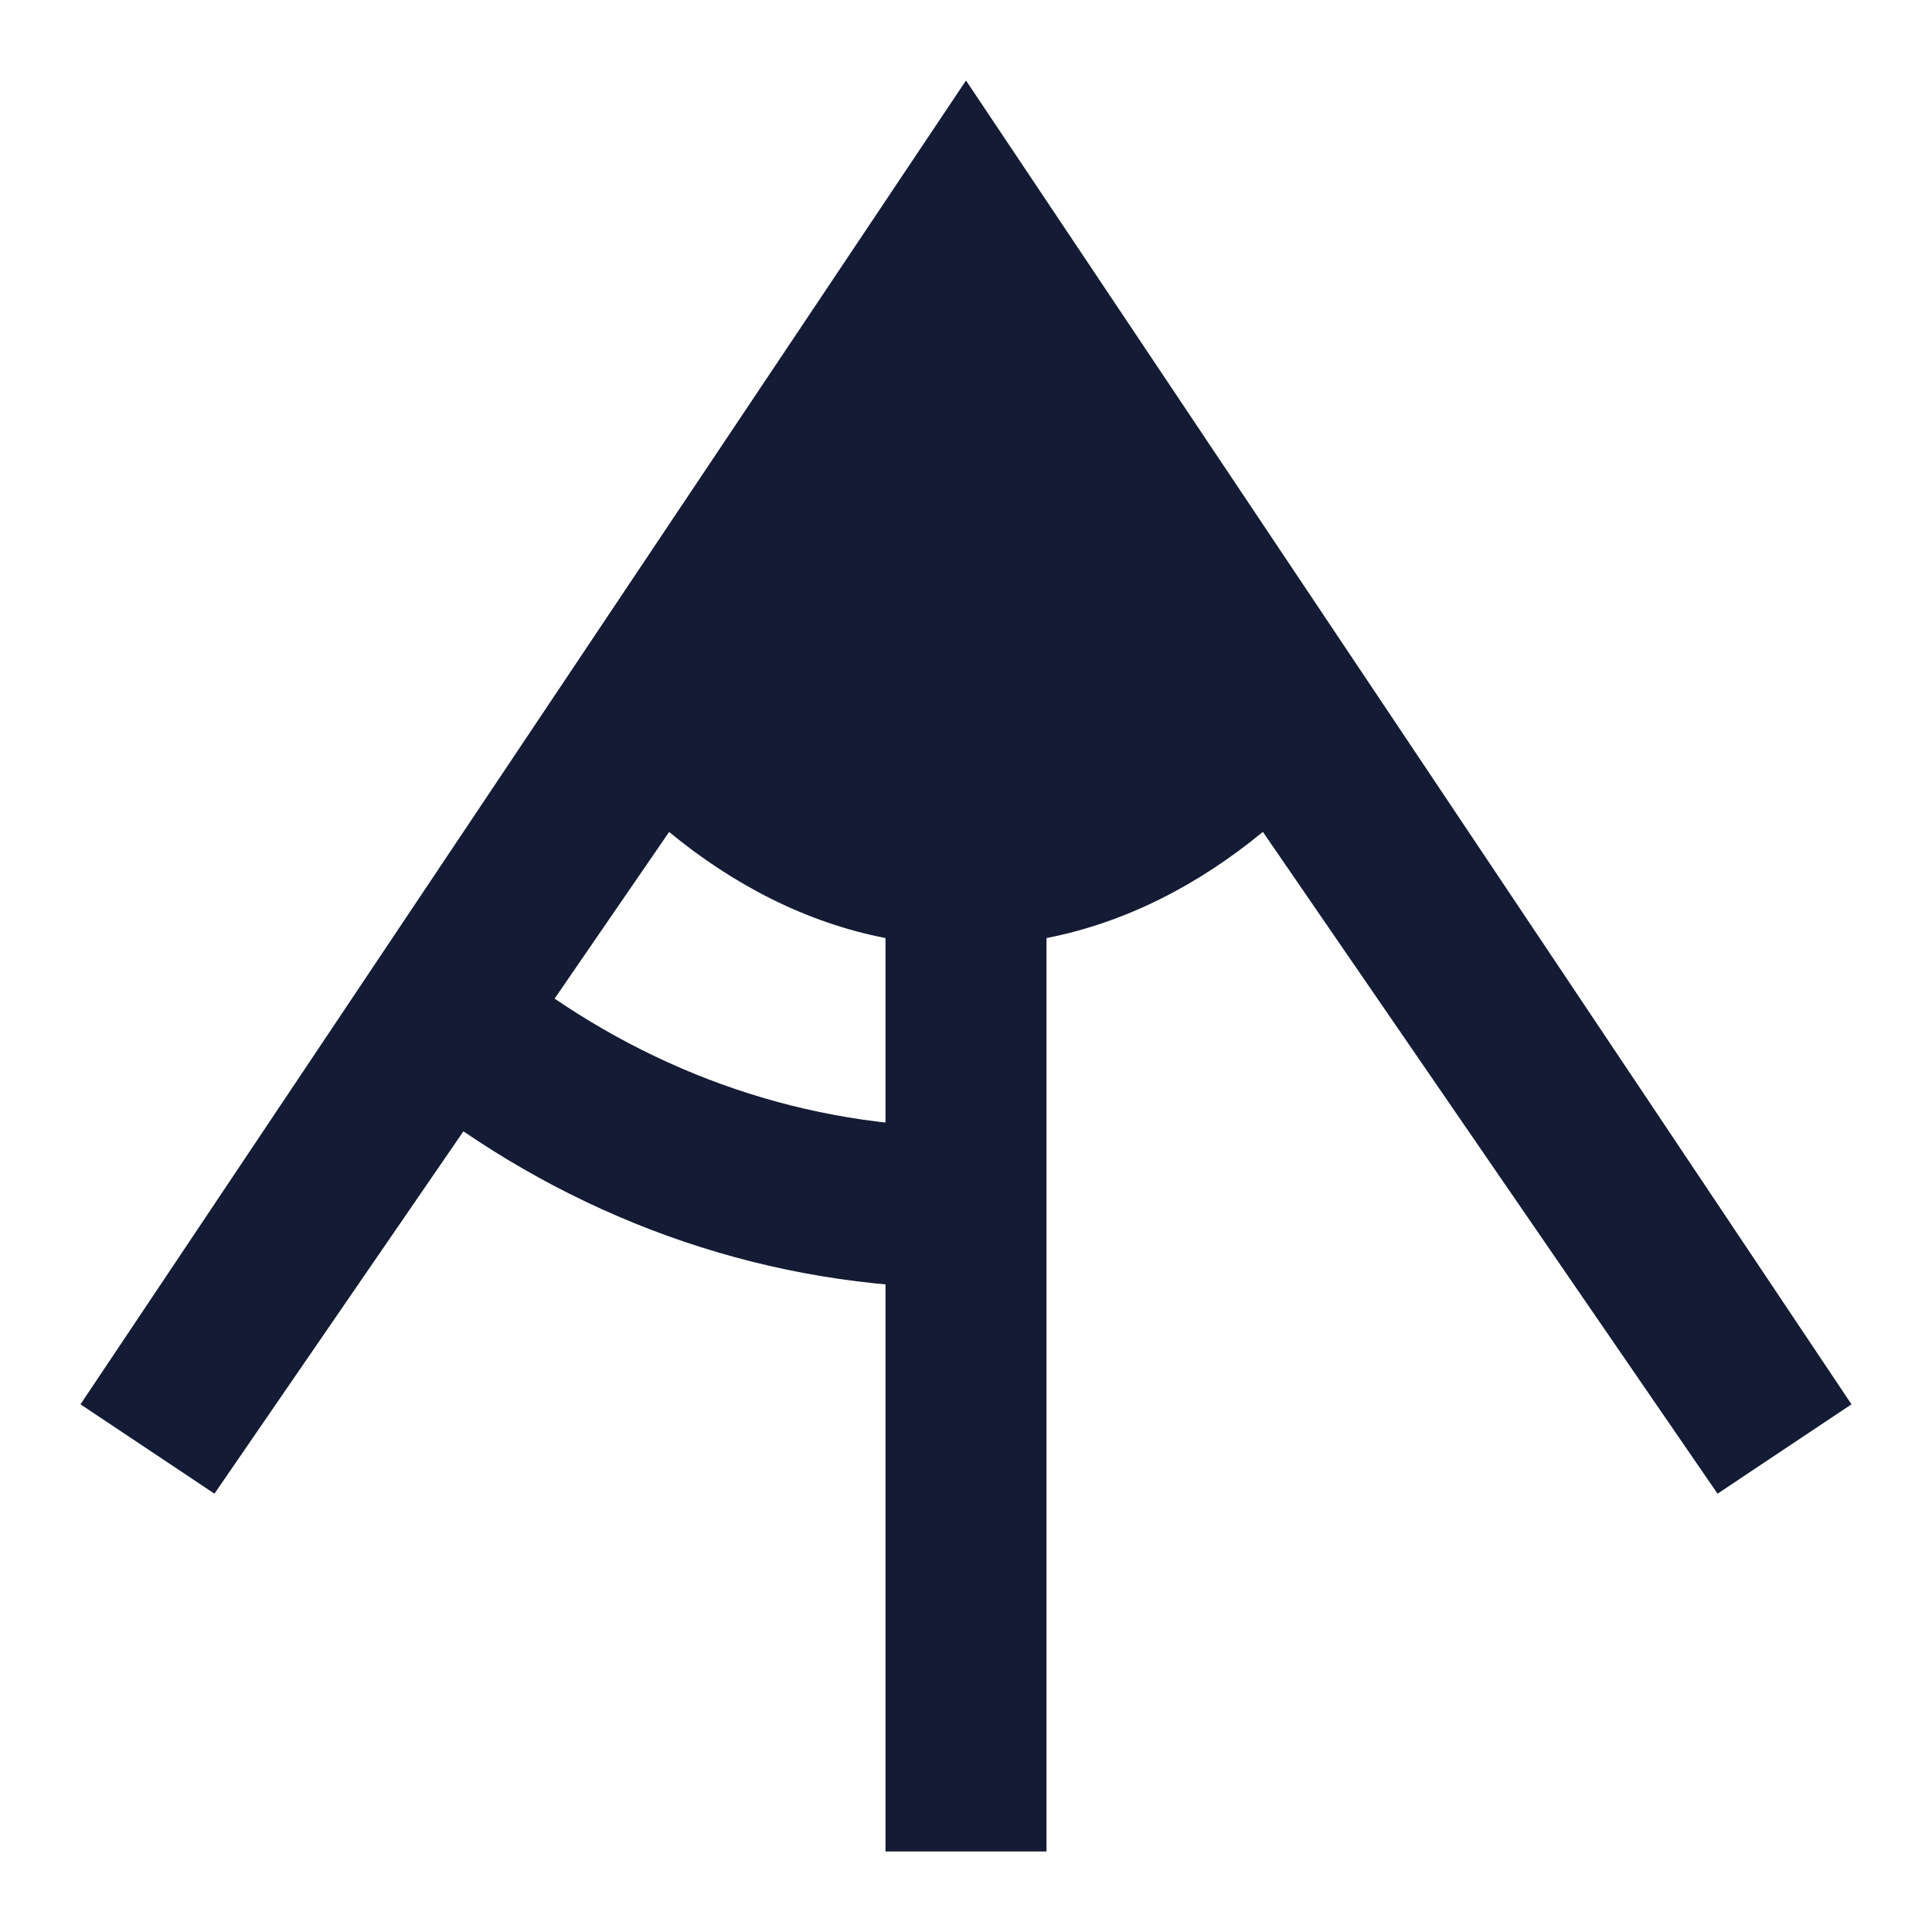 <svg width="24" height="24" viewBox="0 0 24 24" fill="none" xmlns="http://www.w3.org/2000/svg">
<path d="M23 17.445L12 1L1 17.445L2.664 18.555L8.312 10.335C9.118 10.998 10.023 11.463 11 11.653V23H13V11.653C13.976 11.462 14.881 10.998 15.688 10.334L21.336 18.555L23 17.445Z" fill="#141B34"/>
<path fill-rule="evenodd" clip-rule="evenodd" d="M6.593 12.195C8.149 13.341 10.007 14.001 12 14.001V16.001C9.553 16.001 7.284 15.188 5.407 13.806L6.593 12.195Z" fill="#141B34"/>
</svg>
